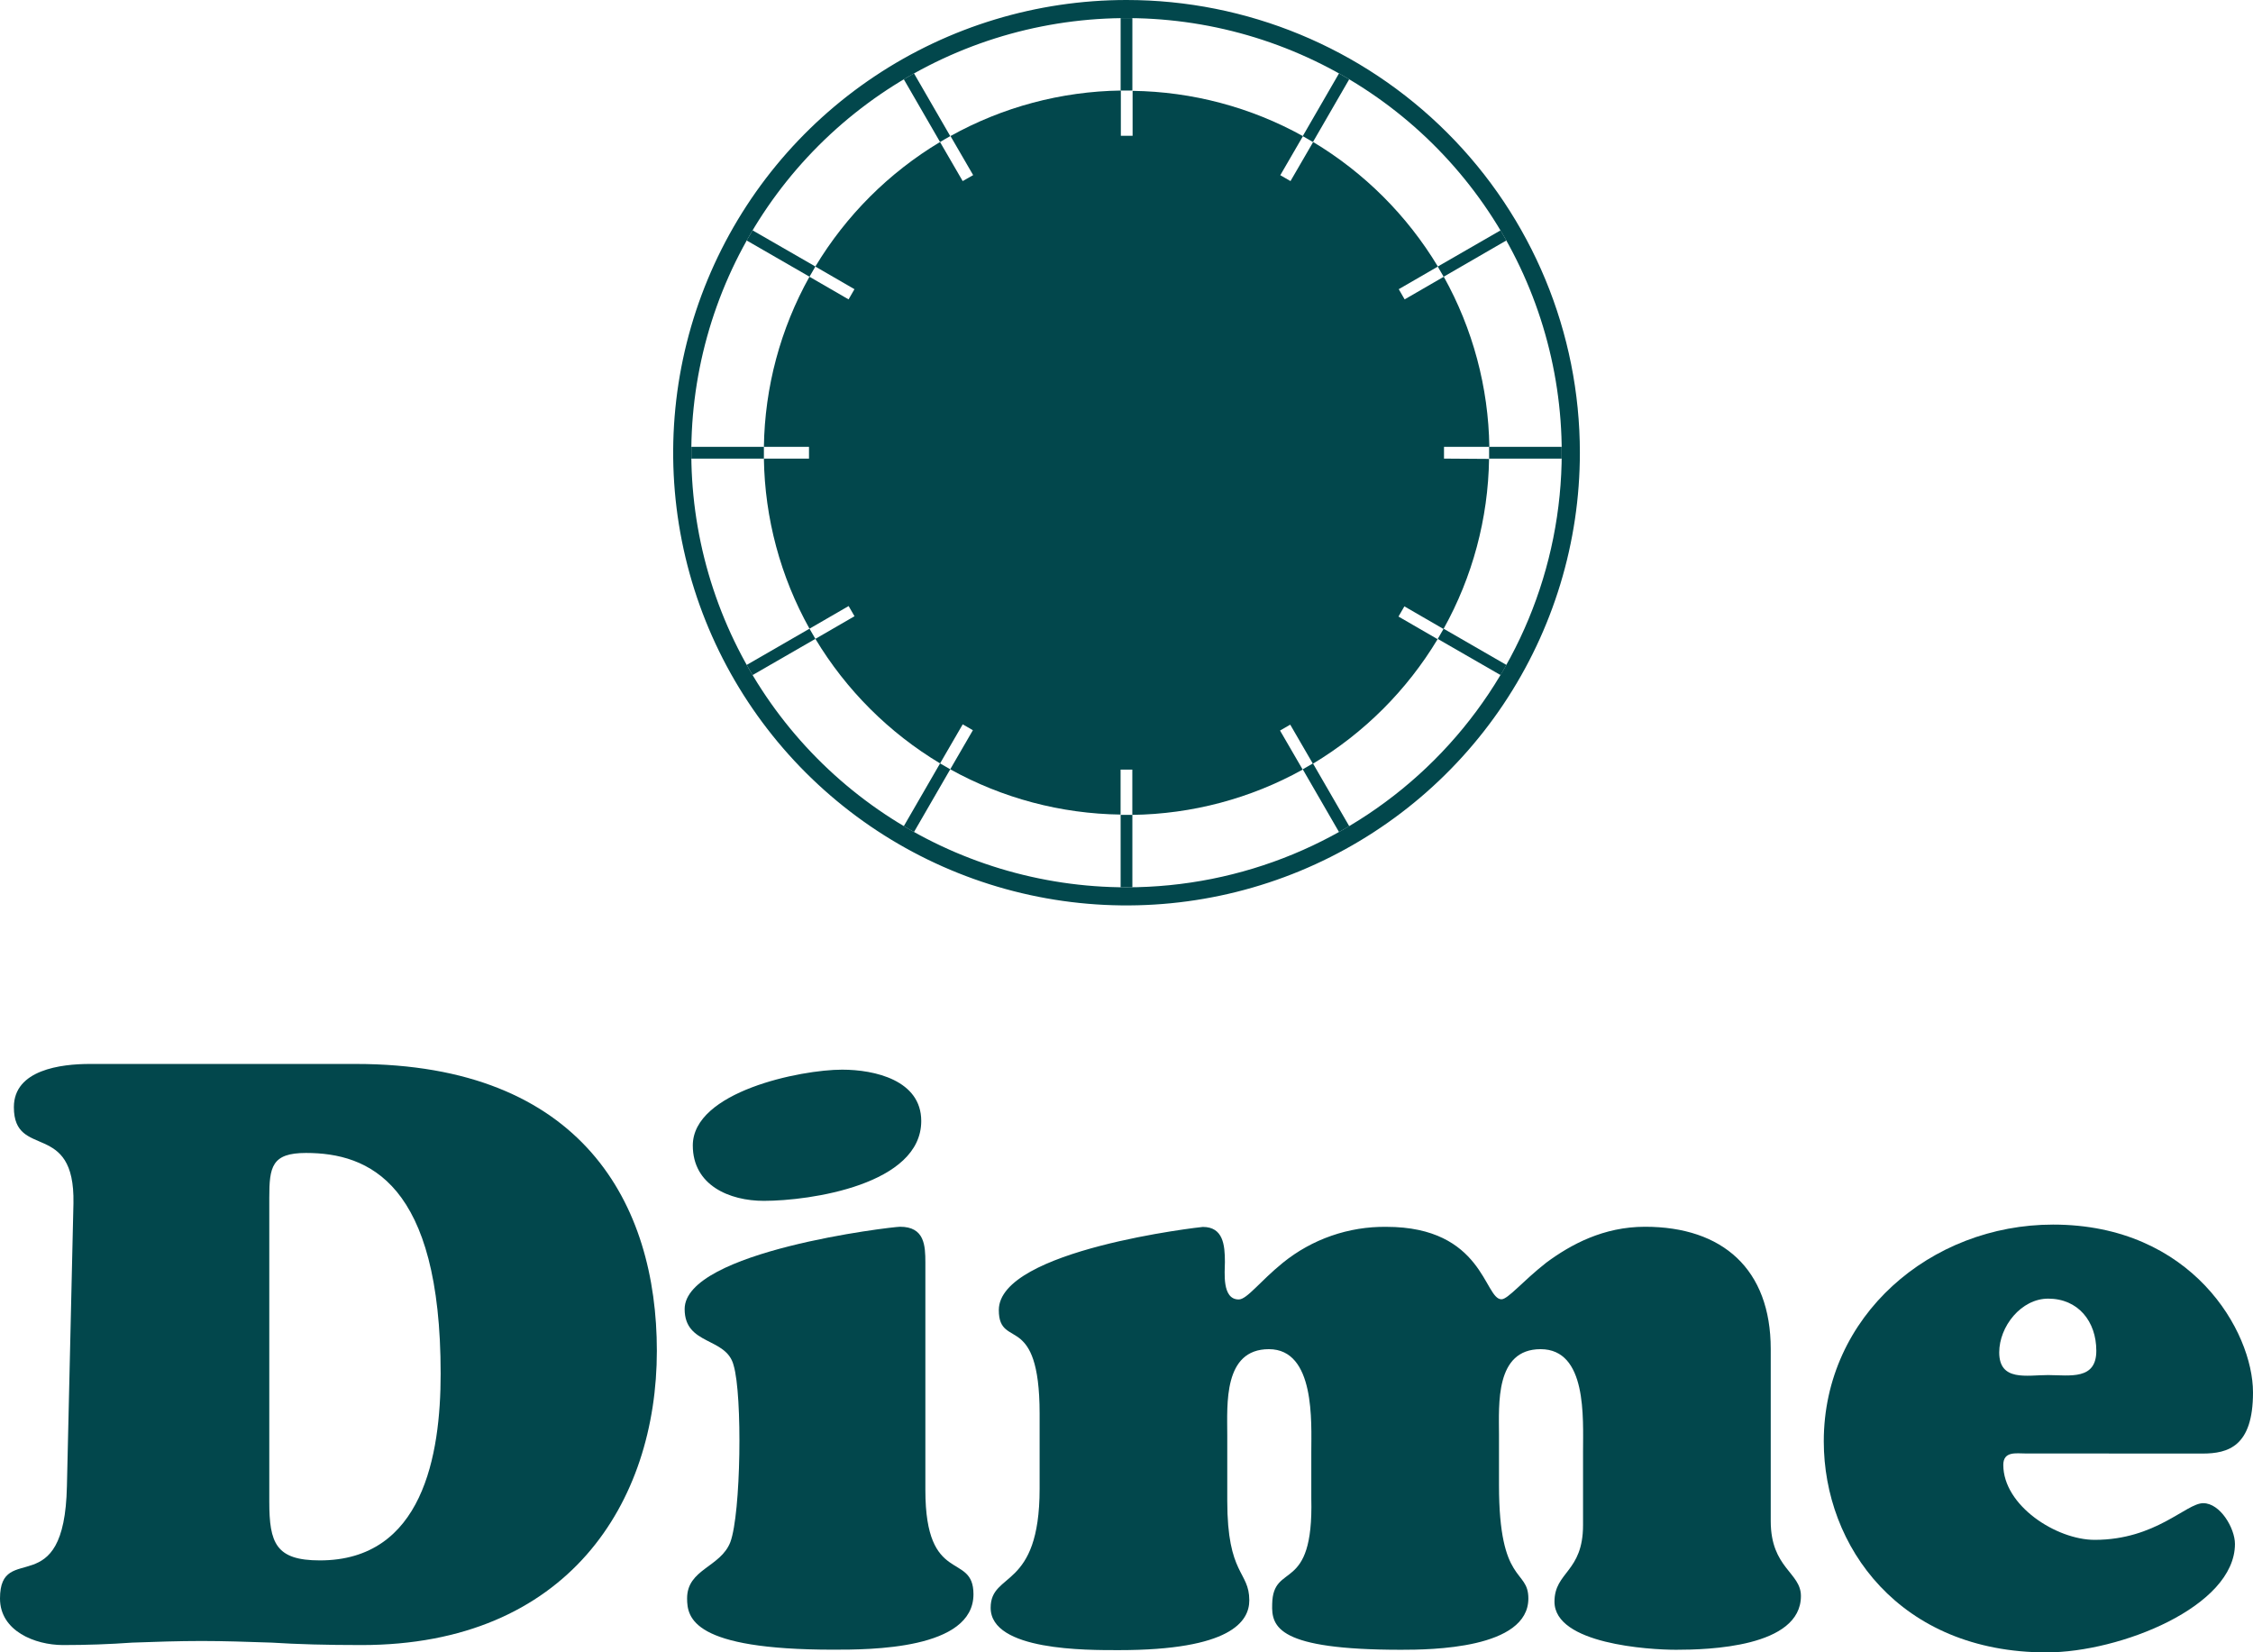 <svg width="195" height="143" viewBox="0 0 195 143" fill="none" xmlns="http://www.w3.org/2000/svg">
<g clip-path="url(#clip0_29_16)">
<path d="M97.502 0C89.742 0 82.155 2.298 75.703 6.603C69.25 10.908 64.221 17.027 61.251 24.187C58.281 31.346 57.504 39.224 59.018 46.824C60.532 54.424 64.269 61.405 69.757 66.885C75.244 72.364 82.236 76.096 89.847 77.608C97.458 79.119 105.348 78.344 112.518 75.378C119.687 72.413 125.815 67.391 130.127 60.948C134.438 54.504 136.74 46.929 136.74 39.18C136.74 28.789 132.606 18.823 125.247 11.476C117.889 4.128 107.908 0 97.502 0V0ZM97.502 76.793C90.052 76.793 82.769 74.587 76.575 70.454C70.38 66.321 65.552 60.447 62.701 53.574C59.85 46.701 59.104 39.139 60.557 31.842C62.011 24.546 65.599 17.844 70.867 12.584C76.135 7.324 82.846 3.741 90.153 2.29C97.46 0.839 105.034 1.583 111.917 4.43C118.8 7.277 124.683 12.098 128.822 18.284C132.961 24.469 135.17 31.741 135.17 39.18C135.17 49.156 131.202 58.723 124.137 65.777C117.073 72.831 107.492 76.793 97.502 76.793Z" fill="#02474C"/>
<path d="M124.98 39.69V38.671H128.904C128.828 33.514 127.473 28.457 124.961 23.951L121.574 25.91L121.064 25.028L124.451 23.069C121.79 18.648 118.084 14.947 113.656 12.291L111.694 15.672L110.811 15.163L112.773 11.781C108.258 9.277 103.192 7.931 98.028 7.863V11.754H97.011V7.836C91.846 7.91 86.779 9.263 82.266 11.774L84.228 15.155L83.322 15.672L81.36 12.291C76.932 14.946 73.227 18.648 70.569 23.069L73.955 25.028L73.445 25.91L70.059 23.951C67.545 28.456 66.19 33.514 66.116 38.671H70.02V39.69H66.116C66.192 44.847 67.548 49.905 70.063 54.41L73.449 52.451L73.959 53.332L70.573 55.291C73.231 59.713 76.936 63.414 81.364 66.07L83.325 62.688L84.204 63.198L82.243 66.579C86.757 69.082 91.824 70.429 96.988 70.497V66.606H98.004V70.524C103.168 70.457 108.235 69.11 112.75 66.606L110.788 63.225L111.671 62.716L113.633 66.097C118.06 63.441 121.767 59.74 124.427 55.319L121.041 53.36L121.551 52.478L124.937 54.437C127.449 49.931 128.804 44.874 128.88 39.717L124.98 39.69Z" fill="#02474C"/>
<path d="M98.008 7.836V1.567H96.992V7.836H97.502H98.008Z" fill="#02474C"/>
<path d="M79.107 6.351L78.225 6.86L81.364 12.291C81.654 12.114 81.948 11.946 82.246 11.781L79.107 6.351Z" fill="#02474C"/>
<path d="M65.135 19.935L64.625 20.812L70.063 23.947C70.228 23.649 70.397 23.355 70.573 23.065L65.135 19.935Z" fill="#02474C"/>
<path d="M66.116 38.671H59.838V39.69H66.116C66.116 39.521 66.116 39.349 66.116 39.18C66.116 39.012 66.116 38.839 66.116 38.671Z" fill="#02474C"/>
<path d="M64.625 57.548L65.135 58.426L70.573 55.291C70.397 55.001 70.228 54.707 70.063 54.41L64.625 57.548Z" fill="#02474C"/>
<path d="M78.225 71.5L79.107 72.009L82.246 66.579C81.948 66.414 81.654 66.246 81.364 66.07L78.225 71.5Z" fill="#02474C"/>
<path d="M96.992 70.524V76.793H98.008V70.524H97.502H96.992Z" fill="#02474C"/>
<path d="M115.893 72.009L116.776 71.5L113.637 66.07C113.346 66.246 113.052 66.414 112.754 66.579L115.893 72.009Z" fill="#02474C"/>
<path d="M129.877 58.426L130.383 57.548L124.949 54.413C124.78 54.711 124.611 55.005 124.439 55.295L129.877 58.426Z" fill="#02474C"/>
<path d="M128.884 39.69H135.162V38.671H128.884C128.884 38.839 128.884 39.012 128.884 39.18C128.884 39.349 128.888 39.521 128.884 39.69Z" fill="#02474C"/>
<path d="M130.375 20.812L129.877 19.935L124.439 23.069C124.611 23.359 124.78 23.653 124.949 23.951L130.375 20.812Z" fill="#02474C"/>
<path d="M116.776 6.86L115.893 6.351L112.754 11.781C113.052 11.946 113.346 12.114 113.637 12.291L116.776 6.86Z" fill="#02474C"/>
<path d="M6.357 104.141C6.498 96.877 1.201 100.403 1.201 95.819C1.201 92.575 5.297 92.081 7.769 92.081H30.794C50.413 92.081 56.852 104.227 56.852 116.906C56.852 130.024 49.157 142.373 31.288 142.373C28.251 142.373 25.709 142.303 23.519 142.162C21.33 142.091 19.423 142.021 17.445 142.021C15.467 142.021 13.419 142.091 11.442 142.162C9.48 142.303 7.487 142.373 5.438 142.373C3.037 142.365 0 141.166 0 138.345C0 133.252 5.58 138.91 5.792 128.613L6.357 104.141ZM23.307 129.953C23.307 133.55 23.872 135.046 27.686 135.046C36.585 135.046 38.139 125.949 38.139 118.896C38.139 102.394 31.924 99.784 26.485 99.784C23.519 99.784 23.307 100.983 23.307 103.663V129.953Z" fill="#02474C"/>
<path d="M80.092 128.966C80.092 137.288 84.255 134.255 84.255 137.977C84.255 142.773 75.289 142.773 72.111 142.773C59.947 142.773 59.469 140.03 59.469 138.33C59.469 135.791 62.364 135.65 63.212 133.464C64.13 130.995 64.271 120.769 63.495 118.16C62.859 115.691 59.257 116.467 59.257 113.294C59.257 108.286 77.192 106.171 77.903 106.171C80.022 106.171 80.092 107.793 80.092 109.274V128.966ZM66.108 103.929C63.141 103.929 59.963 102.59 59.963 99.134C59.963 94.479 69.286 92.575 72.888 92.575C75.713 92.575 79.735 93.492 79.735 97.018C79.735 102.519 70.133 103.929 66.108 103.929Z" fill="#02474C"/>
<path d="M89.98 122.336C89.98 117.823 89.062 116.553 88.356 115.919C87.438 115.135 86.449 115.213 86.449 113.38C86.449 108.161 103.964 106.186 104.106 106.186C105.871 106.186 106.017 107.753 106.017 109.219C106.017 110.065 105.734 112.463 107.213 112.463C107.924 112.463 109.05 110.896 111.031 109.289C113.562 107.238 116.733 106.137 119.993 106.178C128.398 106.178 128.468 112.447 129.952 112.447C130.517 112.447 131.788 110.88 133.836 109.274C135.955 107.706 138.78 106.171 142.382 106.171C149.092 106.171 153.259 109.838 153.259 116.749V131.638C153.259 135.728 155.872 136.081 155.872 138.126C155.872 142.569 147.821 142.781 145.066 142.781C142.735 142.781 134.542 142.287 134.542 138.62C134.542 136.01 137.014 136.081 137.014 131.99V125.651C137.014 122.689 137.368 116.765 133.342 116.765C129.387 116.765 129.74 121.561 129.74 124.17V128.542C129.74 137.217 132.282 135.736 132.282 138.338C132.282 142.71 123.807 142.781 121.264 142.781C110.603 142.781 110.038 140.822 110.109 138.831C110.176 135.093 113.707 138.048 113.495 129.663V125.651C113.495 123.112 113.848 116.765 109.823 116.765C105.867 116.765 106.221 121.561 106.221 124.17V129.882C106.221 136.371 108.128 135.948 108.128 138.502C108.128 140.336 106.507 142.812 96.831 142.812C94.084 142.812 85.742 142.882 85.742 139.145C85.742 135.971 89.98 137.664 89.98 128.848V122.336Z" fill="#02474C"/>
<path d="M175.295 125.792C174.51 125.792 173.388 125.58 173.388 126.779C173.388 130.306 177.979 133.268 181.298 133.268C186.595 133.268 189.208 130.094 190.692 130.094C192.175 130.094 193.438 132.28 193.438 133.62C193.442 139.051 183.488 143.008 177.131 143.008C164.422 143.008 157.85 133.84 157.85 124.742C157.85 113.881 167.106 105.983 177.696 105.983C189.703 105.983 195 115.221 195 120.511C195 125.165 192.881 125.8 190.621 125.8L175.295 125.792ZM181.439 116.906C181.439 114.367 179.87 112.392 177.272 112.392C174.942 112.392 173.035 114.79 173.035 117.047C173.035 119.586 175.436 119.006 177.272 119.006C179.179 119.022 181.439 119.445 181.439 116.906Z" fill="#02474C"/>
</g>
<defs>
<clipPath id="clip0_29_16">
<rect width="195" height="143" fill="white"/>
</clipPath>
</defs>
</svg>
